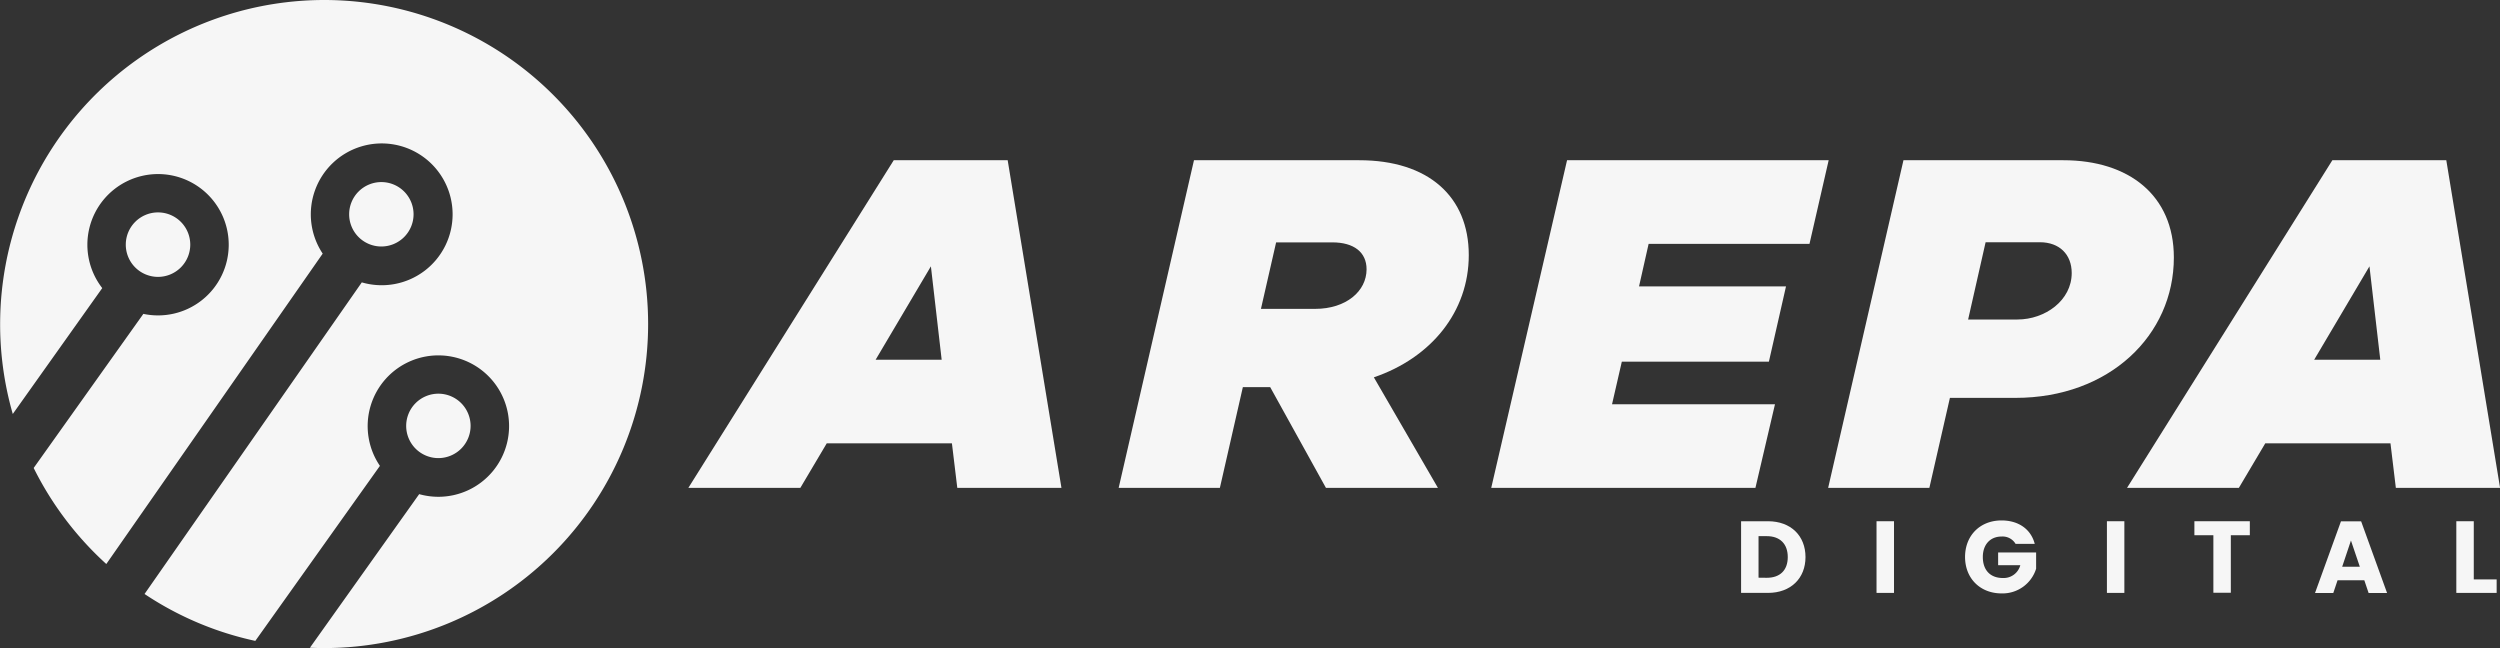 <svg xmlns="http://www.w3.org/2000/svg" viewBox="0 0 782.47 202.84"><rect x="0" y="0" width="782.47" height="202.84" fill="#333333" stroke="none"/><defs><style>.cls-1{fill:#f6f6f6;}</style></defs><g id="Capa_2" data-name="Capa 2"><g id="Capa_1-2" data-name="Capa 1"><path class="cls-1" d="M147.29,133.3a10.08,10.08,0,1,0-10.08,10.08A10.09,10.09,0,0,0,147.29,133.3Z"/><path class="cls-1" d="M59.55,76.58A10.09,10.09,0,1,0,49.46,86.66,10.1,10.1,0,0,0,59.55,76.58Z"/><path class="cls-1" d="M101.42,0A101.5,101.5,0,0,0,4,129.57L32,90.17a22.12,22.12,0,1,1,17.45,8.55,22.31,22.31,0,0,1-4.58-.48L10.54,146.47a101.72,101.72,0,0,0,22.73,30.06L101,79.38a22.19,22.19,0,1,1,12.24,9l-68,97.53a100.6,100.6,0,0,0,34.67,14.68l39-54.78a22.13,22.13,0,1,1,18.29,9.68,22.26,22.26,0,0,1-6-.83L97,202.73c1.47.07,3,.11,4.45.11A101.42,101.42,0,0,0,101.42,0Z"/><path class="cls-1" d="M129.44,67.07a10.08,10.08,0,1,0-10.08,10.08A10.09,10.09,0,0,0,129.44,67.07Z"/><path class="cls-1" d="M299.62,152.69l-1.68-13.93H258.76l-8.26,13.93H215.45L279.73,50.15h35.66l16.83,102.54Zm-8.26-69.33-17.3,29.23h20.67Z"/><path class="cls-1" d="M430,118.1l20.05,34.59H415l-17.45-31.53H389l-7.19,31.53H350.13L373.7,50.15h51.73c21.57,0,34.28,11.32,34.28,29.69C459.71,97.59,447.92,112,430,118.1ZM411.65,96.67c9.64,0,16.07-5.51,16.07-12.39,0-5.36-4-8.42-10.71-8.42h-17.6l-4.75,20.81Z"/><path class="cls-1" d="M513,89.63H559l-5.36,23.57H507.61l-3.06,13.32h51l-6.12,26.17H466.74L490.47,50.15h81.88l-6,26.17H516Z"/><path class="cls-1" d="M645.8,50.15c20.51,0,34.59,11,34.59,30.45,0,24.34-20.2,43.93-49.58,43.93H610.3l-6.43,28.16H572.19L595.76,50.15ZM631.42,100c8.72,0,17-6,17-14.54,0-5.81-3.83-9.64-9.95-9.64h-17L616,100Z"/><path class="cls-1" d="M749.87,152.69l-1.68-13.93H709l-8.26,13.93h-35L730,50.15h35.66l16.83,102.54Zm-8.26-69.33-17.3,29.23H745Z"/><path class="cls-1" d="M565.1,174.36c0,6.64-4.6,11.21-11.76,11.21h-8.4V163.14h8.4C560.5,163.14,565.1,167.68,565.1,174.36ZM553,180.84c4.12,0,6.55-2.36,6.55-6.48s-2.43-6.55-6.55-6.55H550.4v13Z"/><path class="cls-1" d="M587.33,163.14h5.47v22.43h-5.47Z"/><path class="cls-1" d="M636.85,170.23h-6a4.69,4.69,0,0,0-4.4-2.3c-3.52,0-5.85,2.5-5.85,6.39,0,4.16,2.36,6.59,6.29,6.59a5.39,5.39,0,0,0,5.44-4h-6.94v-4h11.89V178a11,11,0,0,1-10.8,7.73c-6.71,0-11.44-4.7-11.44-11.41s4.7-11.43,11.41-11.43C631.77,162.89,635.67,165.63,636.85,170.23Z"/><path class="cls-1" d="M659.44,163.14h5.46v22.43h-5.46Z"/><path class="cls-1" d="M686.82,163.14h17.35v4.38h-5.95v18h-5.46v-18h-5.94Z"/><path class="cls-1" d="M740,181.61h-8.37l-1.34,4h-5.72l8.12-22.43h6.32l8.12,22.43h-5.78Zm-4.18-12.43-2.75,8.21h5.53Z"/><path class="cls-1" d="M774.26,163.14v18.21h7.16v4.22H768.8V163.14Z"/></g></g></svg>